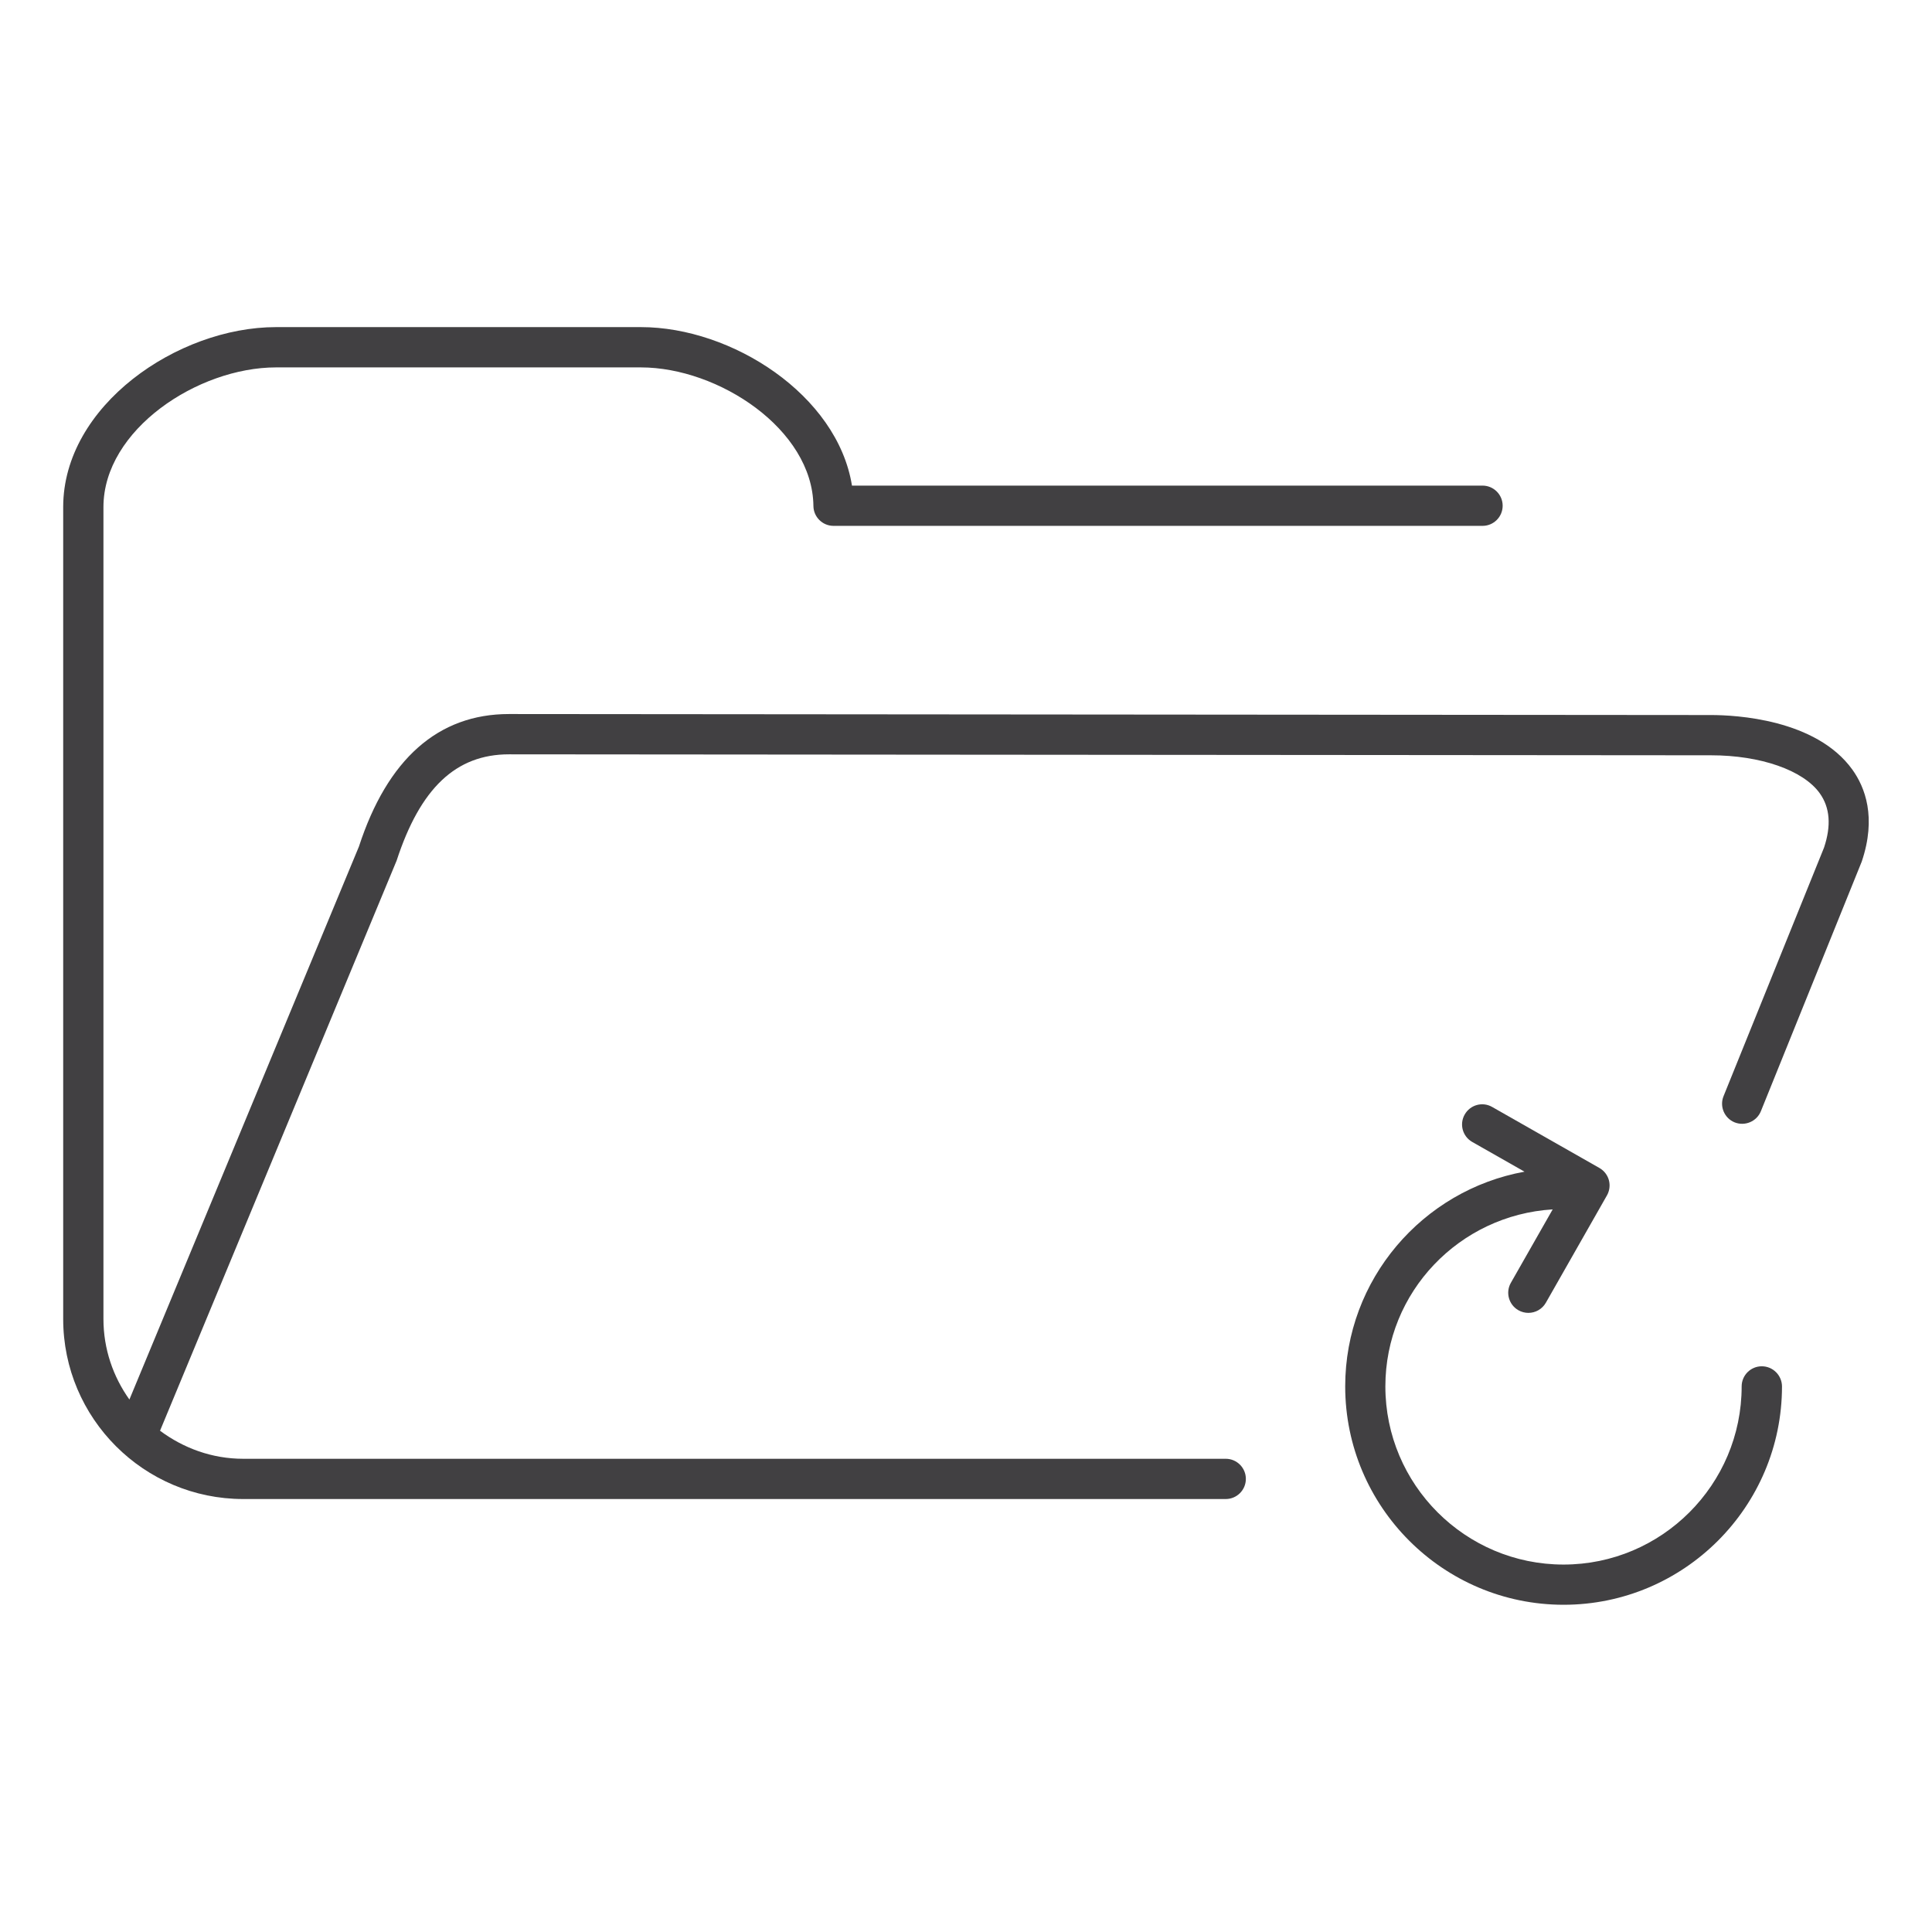 <?xml version="1.0" encoding="utf-8"?>
<!-- Generator: Adobe Illustrator 16.0.0, SVG Export Plug-In . SVG Version: 6.00 Build 0)  -->
<!DOCTYPE svg PUBLIC "-//W3C//DTD SVG 1.1//EN" "http://www.w3.org/Graphics/SVG/1.1/DTD/svg11.dtd">
<svg version="1.1" id="Layer_1" xmlns="http://www.w3.org/2000/svg" xmlns:xlink="http://www.w3.org/1999/xlink" x="0px" y="0px"
	 width="48px" height="48px" viewBox="0 0 48 48" enable-background="new 0 0 48 48" xml:space="preserve">
<g>
	<path fill="#414042" d="M46.023,19.123c-0.906-1.261-2.916-1.358-3.511-1.358L12.646,17.74c-1.762,0-3.021,1.12-3.729,3.294
		L3.215,34.771C2.812,34.205,2.57,33.517,2.57,32.77V12.598c0-1.922,2.346-3.47,4.288-3.47h9.065c1.924,0,4.265,1.536,4.286,3.443
		c0.003,0.273,0.226,0.494,0.5,0.494h16.124c0.276,0,0.5-0.224,0.5-0.5s-0.224-0.5-0.5-0.5H21.167
		c-0.363-2.253-2.984-3.938-5.243-3.938H6.858c-2.445,0-5.288,1.952-5.288,4.47V32.77c0,2.466,2.006,4.473,4.473,4.473h24.41
		c0.276,0,0.5-0.224,0.5-0.5s-0.224-0.5-0.5-0.5H6.042c-0.777,0-1.487-0.266-2.066-0.697l5.878-14.164
		c0.588-1.802,1.475-2.641,2.791-2.641l29.867,0.024c1.228,0,2.287,0.37,2.698,0.942c0.258,0.358,0.289,0.81,0.107,1.353
		l-2.496,6.174c-0.104,0.256,0.021,0.548,0.276,0.651c0.255,0.101,0.547-0.021,0.651-0.276l2.506-6.202
		C46.627,20.304,46.334,19.557,46.023,19.123z"/>
	<path fill="#414042" d="M43.771,33.945c-0.276,0-0.5,0.224-0.5,0.5c0,2.44-1.985,4.426-4.426,4.426s-4.426-1.985-4.426-4.426
		c0-2.349,1.844-4.257,4.157-4.398l-1.039,1.824c-0.137,0.239-0.053,0.545,0.188,0.682c0.078,0.044,0.163,0.065,0.247,0.065
		c0.174,0,0.343-0.091,0.435-0.253l1.456-2.558c0.001-0.002,0.002-0.004,0.003-0.006l0.058-0.101
		c0.065-0.115,0.083-0.252,0.048-0.38s-0.12-0.236-0.235-0.302l-2.665-1.516c-0.24-0.138-0.546-0.053-0.682,0.188
		c-0.137,0.24-0.053,0.545,0.188,0.682l1.298,0.738c-2.529,0.459-4.455,2.674-4.455,5.334c0,2.992,2.434,5.426,5.426,5.426
		s5.426-2.434,5.426-5.426C44.271,34.169,44.047,33.945,43.771,33.945z"/>
</g>
</svg>

